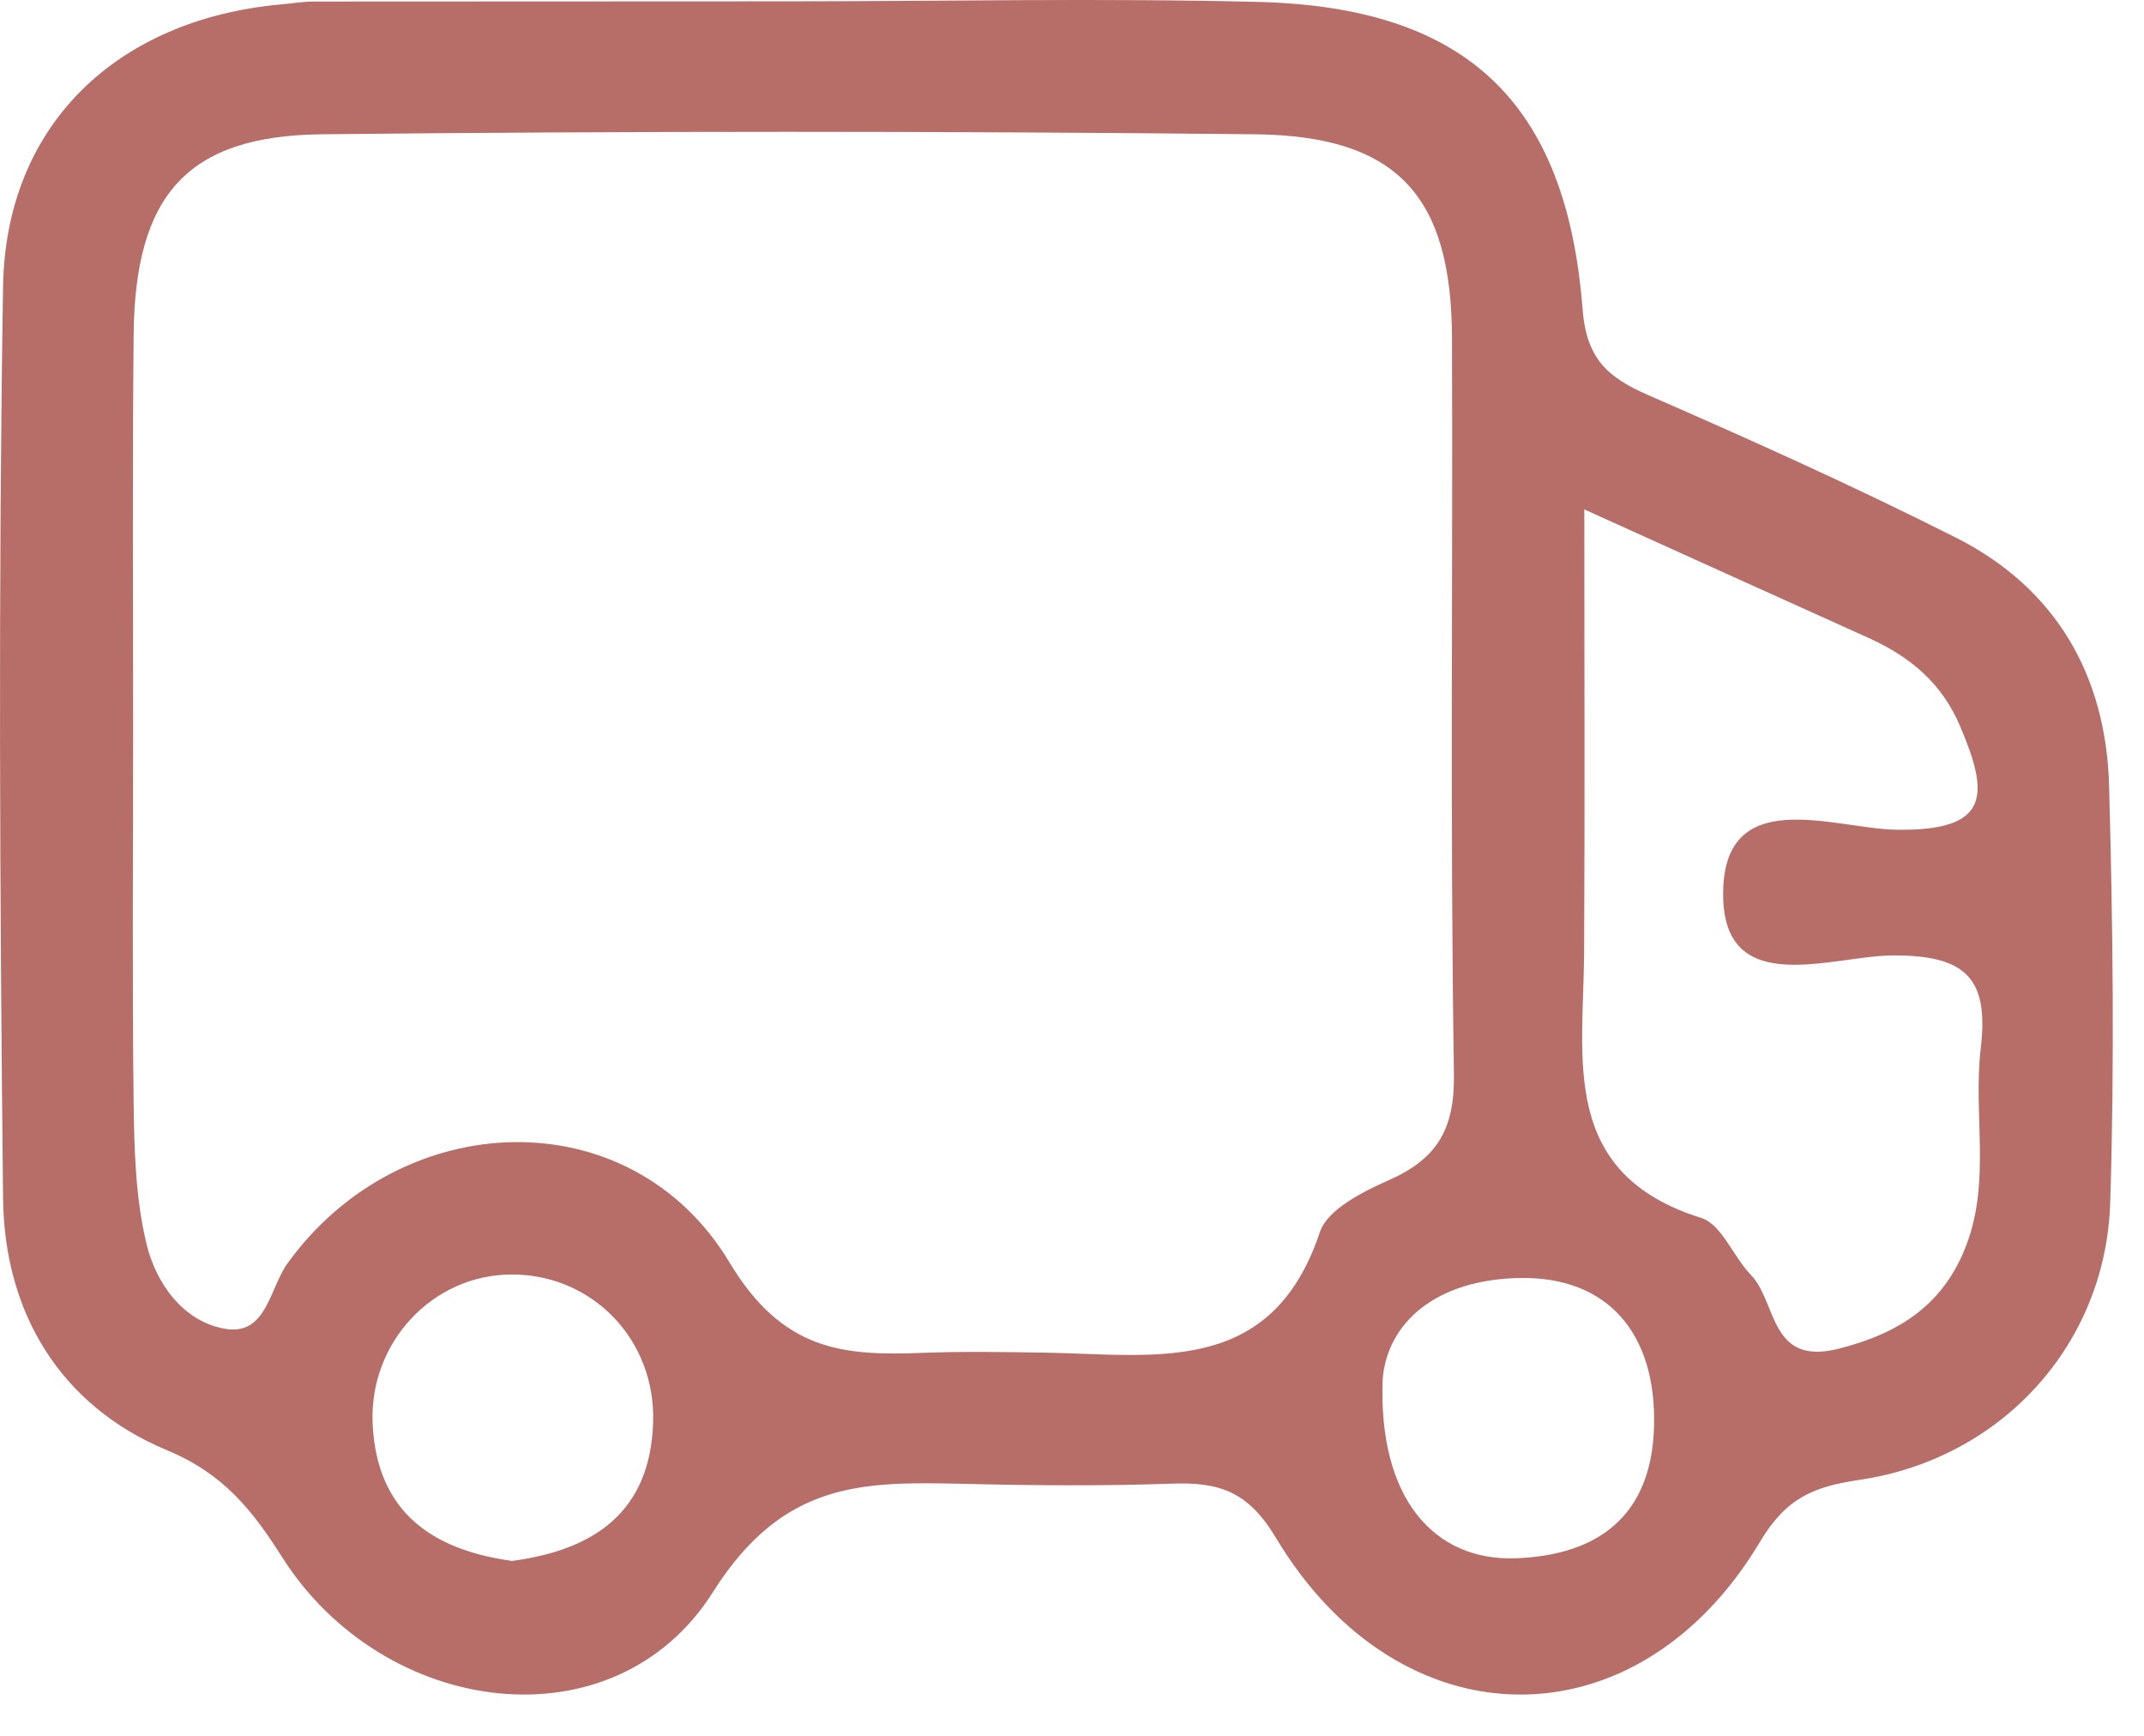 <svg width="21" height="17" viewBox="0 0 21 17" fill="none" xmlns="http://www.w3.org/2000/svg">
<path d="M7.702 0.013C9.243 0.013 10.787 -0.02 12.329 0.019C14.36 0.071 15.343 0.998 15.501 3.027C15.539 3.519 15.751 3.697 16.145 3.87C17.159 4.312 18.17 4.767 19.157 5.265C20.136 5.759 20.628 6.613 20.658 7.693C20.695 9.053 20.712 10.418 20.669 11.779C20.626 13.165 19.608 14.286 18.215 14.493C17.762 14.56 17.497 14.668 17.238 15.101C16.037 17.111 13.713 17.091 12.497 15.06C12.225 14.605 11.941 14.515 11.488 14.53C10.807 14.554 10.125 14.549 9.444 14.532C8.463 14.511 7.676 14.495 6.984 15.591C6.02 17.119 3.76 16.824 2.762 15.248C2.475 14.795 2.191 14.433 1.634 14.202C0.595 13.769 0.041 12.861 0.03 11.733C-0.002 8.758 -0.017 5.78 0.03 2.805C0.056 1.222 1.145 0.189 2.753 0.043C2.861 0.034 2.967 0.015 3.075 0.015C4.616 0.013 6.16 0.015 7.702 0.013ZM1.304 7.149C1.304 8.368 1.294 9.588 1.309 10.806C1.315 11.268 1.328 11.742 1.436 12.186C1.529 12.57 1.794 12.943 2.206 13.014C2.611 13.083 2.641 12.615 2.814 12.376C3.92 10.836 6.173 10.746 7.145 12.363C7.665 13.23 8.256 13.281 9.043 13.249C9.437 13.234 9.832 13.241 10.227 13.247C11.305 13.264 12.454 13.491 12.928 12.066C13.002 11.846 13.344 11.673 13.597 11.561C14.071 11.352 14.25 11.067 14.241 10.515C14.203 8.115 14.231 5.713 14.222 3.312C14.218 1.919 13.687 1.33 12.292 1.315C9.246 1.283 6.197 1.283 3.15 1.315C1.831 1.33 1.322 1.914 1.309 3.277C1.296 4.569 1.304 5.858 1.304 7.149ZM15.518 4.989C15.518 6.55 15.524 7.945 15.516 9.338C15.509 10.373 15.272 11.492 16.663 11.928C16.863 11.99 16.975 12.305 17.148 12.484C17.407 12.749 17.329 13.379 18.004 13.21C18.608 13.059 19.047 12.771 19.265 12.18C19.498 11.555 19.326 10.901 19.401 10.265C19.483 9.577 19.252 9.353 18.534 9.357C17.943 9.362 16.893 9.782 16.878 8.78C16.861 7.665 17.961 8.115 18.571 8.126C19.498 8.141 19.483 7.783 19.201 7.117C19.019 6.686 18.707 6.431 18.303 6.248C17.43 5.854 16.559 5.461 15.518 4.989ZM5.015 15.287C5.828 15.179 6.369 14.802 6.397 13.933C6.425 13.12 5.8 12.479 5.011 12.482C4.239 12.482 3.612 13.148 3.65 13.948C3.693 14.815 4.239 15.179 5.015 15.287ZM13.543 13.508C13.498 14.664 14.039 15.291 14.849 15.261C15.652 15.231 16.178 14.847 16.201 13.969C16.225 13.057 15.746 12.505 14.897 12.516C14.06 12.527 13.586 12.96 13.543 13.508Z" fill="#B76D68"/>
</svg>
